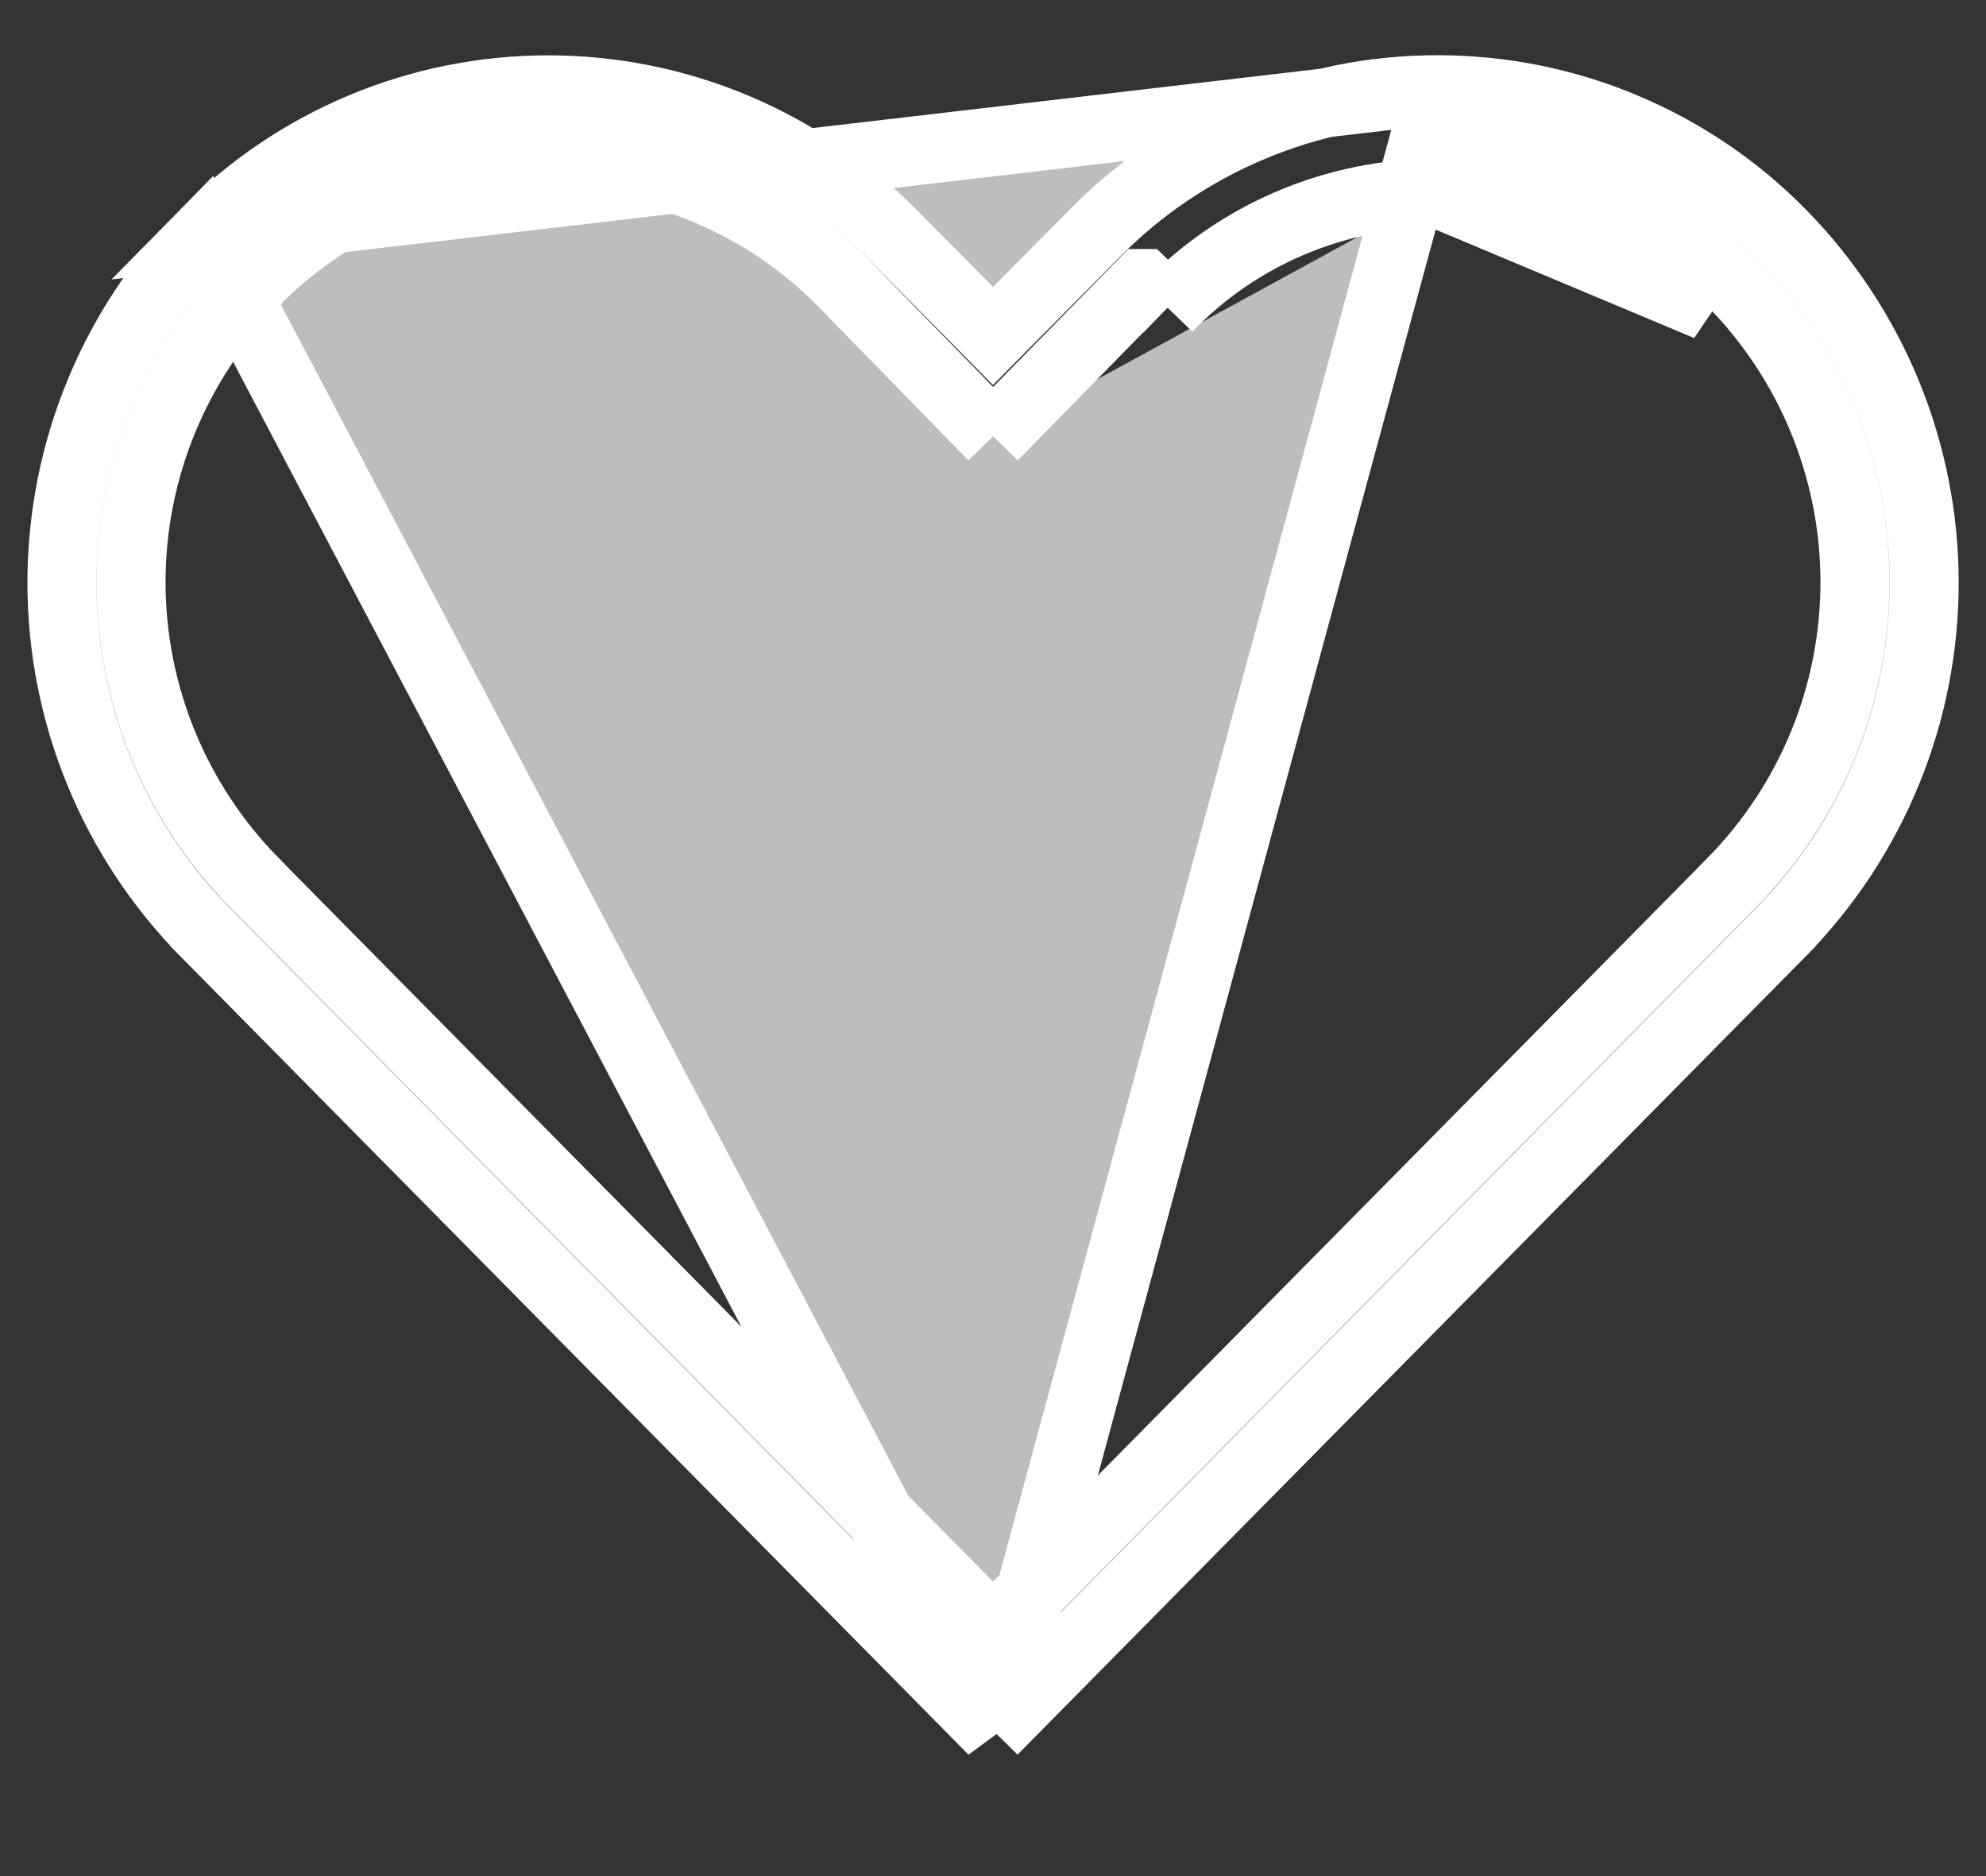 <svg width="18" height="17" viewBox="0 0 18 17" fill="none" xmlns="http://www.w3.org/2000/svg">
<rect x="0" y="0" width="18" height="17" fill="#333333" stroke="none"/>
<path d="M9.001 3.953L7.637 2.557L7.636 2.556C7.288 2.202 6.873 1.92 6.415 1.728C5.957 1.536 5.466 1.437 4.969 1.437C4.473 1.437 3.981 1.536 3.523 1.728C3.065 1.92 2.65 2.202 2.303 2.556C1.589 3.281 1.188 4.258 1.188 5.275C1.188 6.293 1.589 7.269 2.303 7.994L2.303 7.995L8.778 14.551L9 14.776L9.223 14.551L15.698 7.995L15.698 7.994C16.412 7.269 16.812 6.293 16.812 5.275C16.812 4.258 16.412 3.281 15.698 2.556C15.351 2.201 14.936 1.92 14.478 1.728C14.02 1.536 13.529 1.437 13.032 1.438C13.032 1.438 13.032 1.438 13.031 1.438L13.032 1.75M9.001 3.953L10.358 2.569L10.359 2.569L10.582 2.788M9.001 3.953L10.357 2.57M9.001 3.953L10.357 2.57M13.032 1.75C12.575 1.749 12.122 1.841 11.701 2.019C11.28 2.197 10.899 2.459 10.582 2.788M13.032 1.75C13.487 1.75 13.937 1.84 14.357 2.016C14.777 2.192 15.157 2.45 15.476 2.775L13.032 1.75ZM10.582 2.788L10.357 2.57M10.582 2.788L10.357 2.57M13.032 0.813L13.031 0.813C12.452 0.812 11.877 0.927 11.343 1.152C10.808 1.376 10.323 1.705 9.917 2.119L9.916 2.12L9.222 2.82L9 3.044L8.779 2.82L8.085 2.12L8.084 2.119C7.677 1.706 7.193 1.377 6.658 1.153C6.123 0.929 5.549 0.814 4.969 0.814C4.389 0.814 3.815 0.929 3.281 1.153C2.746 1.377 2.261 1.706 1.855 2.119L13.032 0.813ZM13.032 0.813C13.611 0.813 14.186 0.928 14.72 1.153C15.255 1.377 15.74 1.705 16.146 2.119C16.975 2.963 17.44 4.098 17.44 5.281C17.44 6.464 16.975 7.599 16.147 8.443C16.147 8.443 16.146 8.443 16.146 8.444L9 15.68M13.032 0.813L9 15.68M9 15.68L1.855 8.444C1.855 8.443 1.854 8.443 1.854 8.443C1.026 7.599 0.561 6.464 0.561 5.281C0.561 4.098 1.026 2.963 1.855 2.119L9 15.68Z" fill="#BDBDBD" stroke="white" stroke-width="0.625"/>
</svg>
